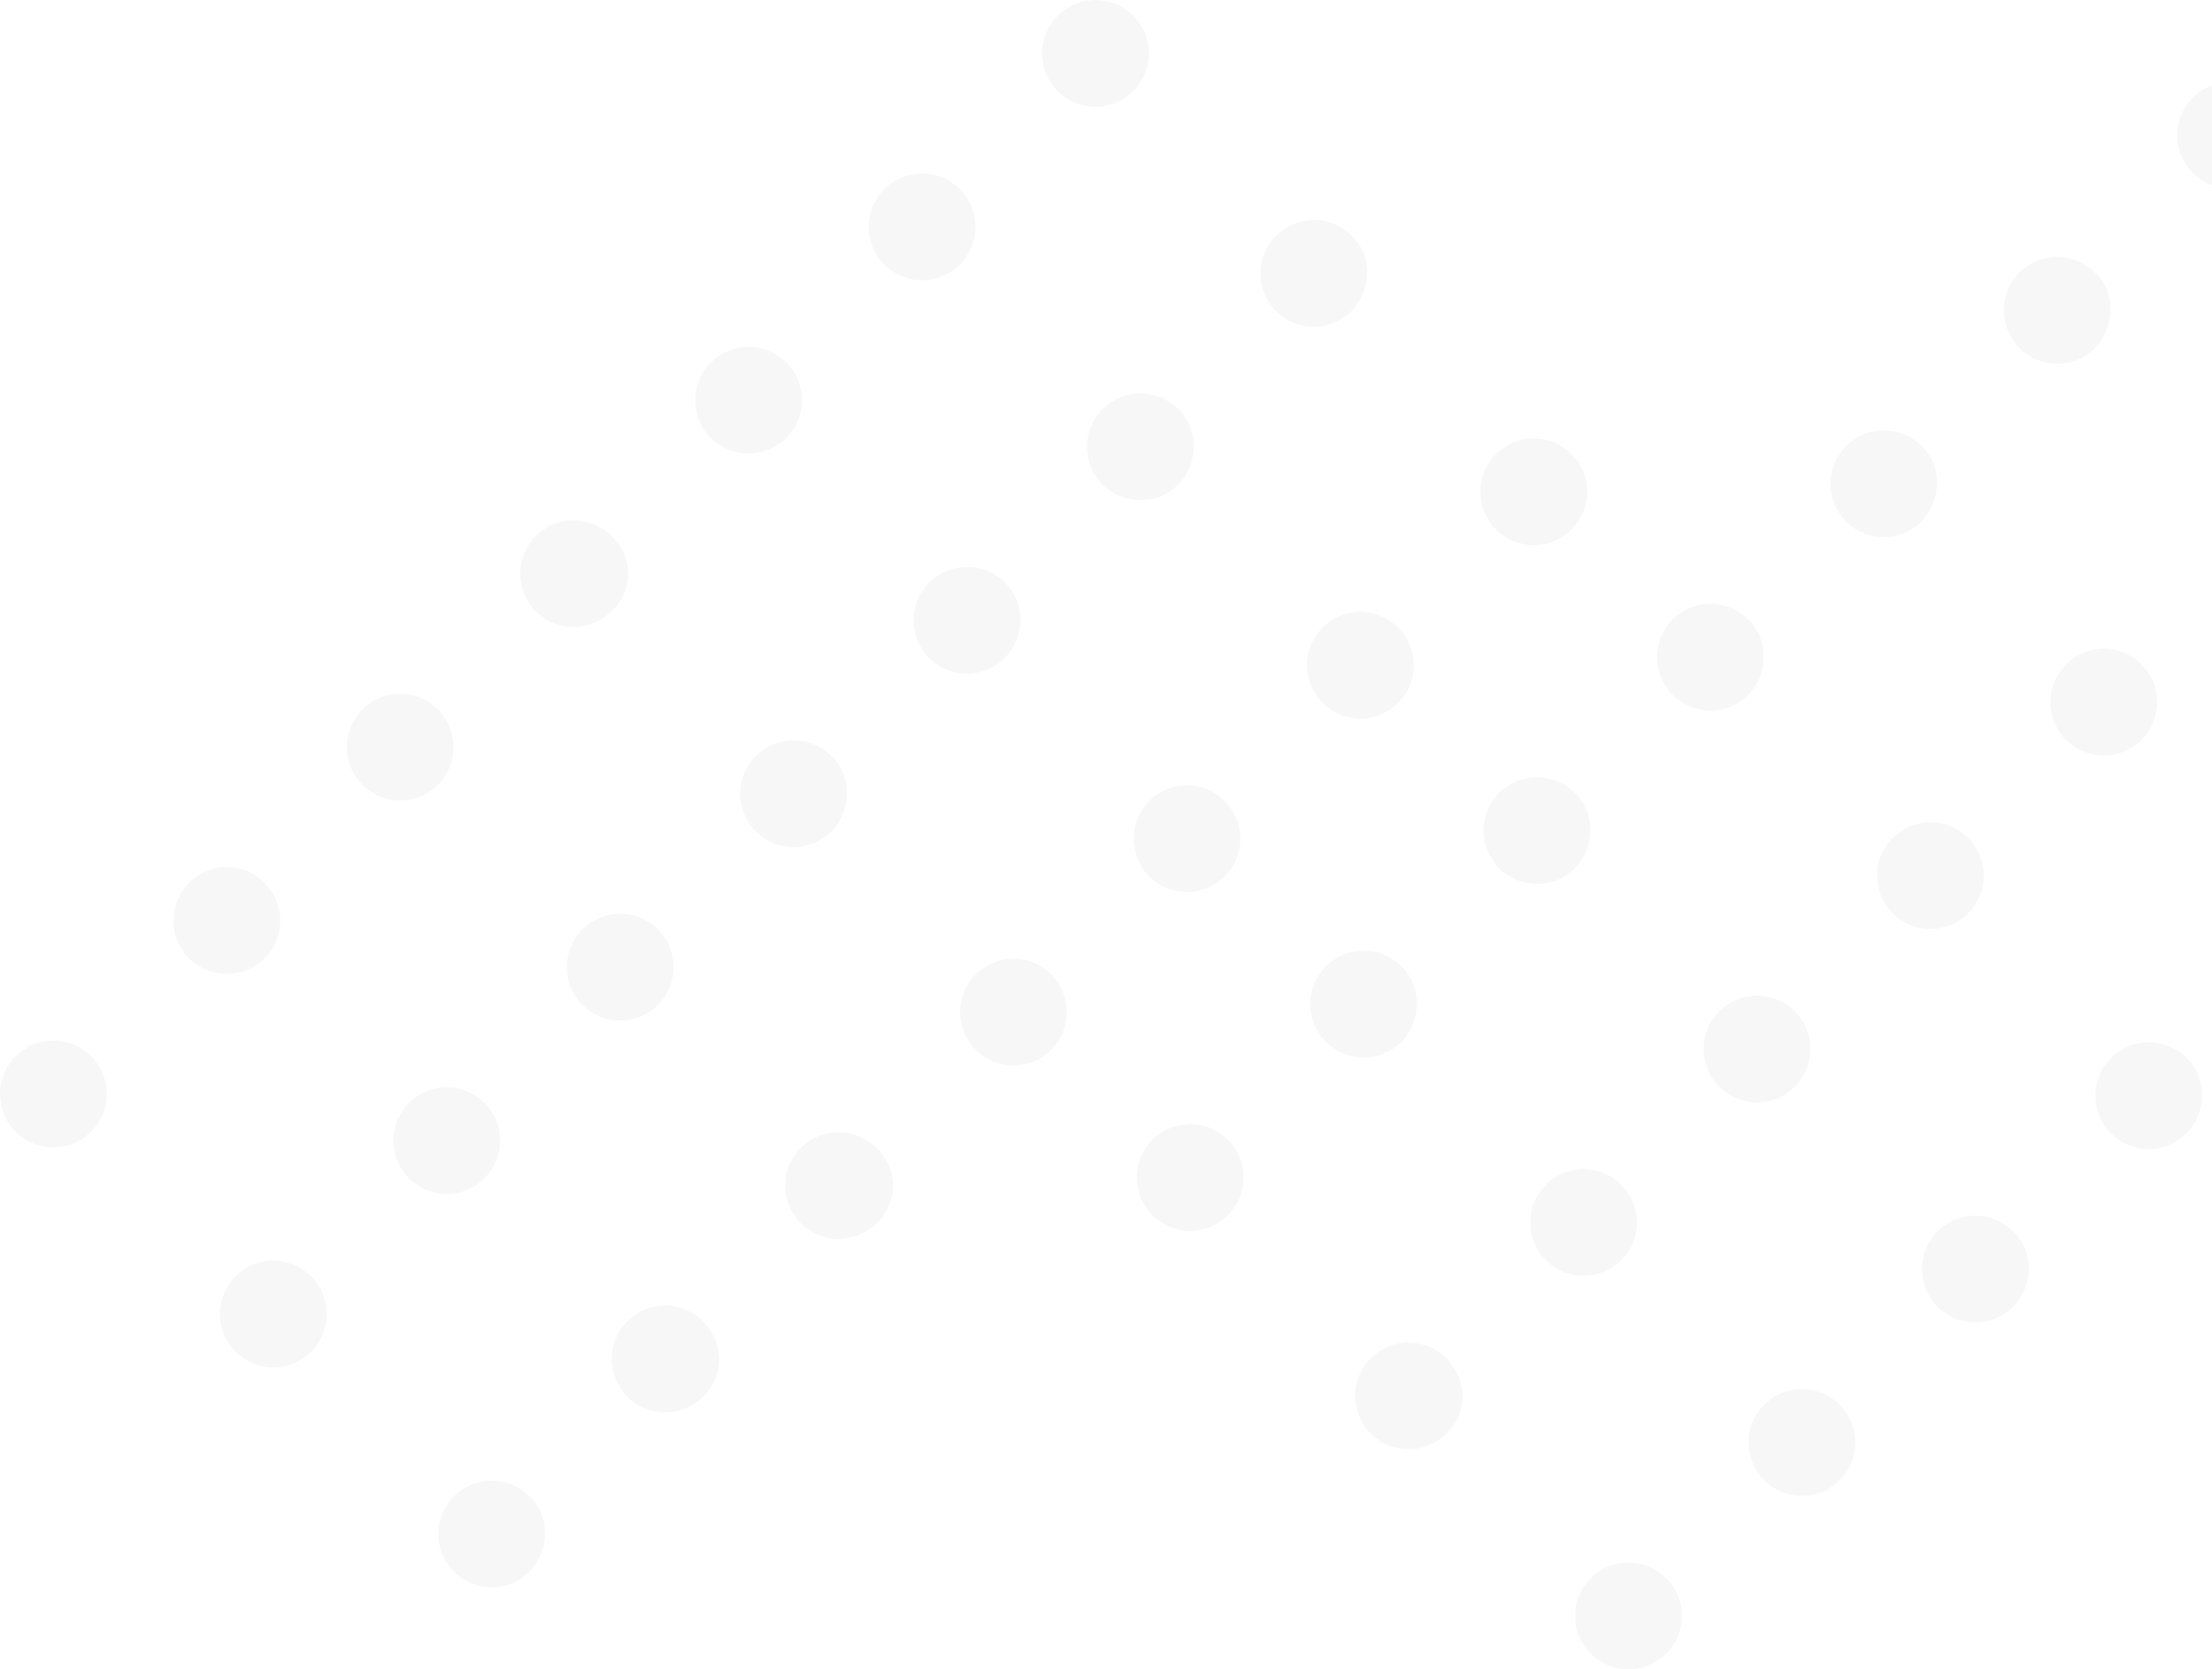 <svg width="110" height="83" viewBox="0 0 110 83" fill="none" xmlns="http://www.w3.org/2000/svg">
<g opacity="0.7">
<g opacity="0.7">
<path opacity="0.7" d="M112.803 8.604C111.765 9.642 110.088 9.642 109.05 8.604C108.012 7.566 108.012 5.889 109.05 4.851C110.088 3.813 111.765 3.813 112.803 4.851C113.841 5.889 113.841 7.566 112.803 8.604Z" fill="#E9E9E9"/>
<path opacity="0.7" d="M104.179 17.307C103.141 18.345 101.464 18.345 100.426 17.307C99.388 16.269 99.388 14.592 100.426 13.554C101.464 12.516 103.141 12.516 104.179 13.554C105.217 14.512 105.217 16.189 104.179 17.307Z" fill="#E9E9E9"/>
<path opacity="0.7" d="M95.556 25.93C94.518 26.968 92.841 26.968 91.803 25.93C90.765 24.892 90.765 23.215 91.803 22.177C92.841 21.139 94.518 21.139 95.556 22.177C96.594 23.135 96.594 24.812 95.556 25.93Z" fill="#E9E9E9"/>
<path opacity="0.7" d="M106.495 36.789C105.457 37.827 103.78 37.827 102.742 36.789C101.704 35.751 101.704 34.075 102.742 33.036C103.78 31.998 105.457 31.998 106.495 33.036C107.533 34.075 107.533 35.751 106.495 36.789Z" fill="#E9E9E9"/>
<path opacity="0.7" d="M86.932 34.554C85.894 35.592 84.218 35.592 83.18 34.554C82.142 33.516 82.142 31.839 83.18 30.801C84.218 29.763 85.894 29.763 86.932 30.801C87.97 31.759 87.97 33.516 86.932 34.554Z" fill="#E9E9E9"/>
<path opacity="0.7" d="M97.871 45.413C96.833 46.451 95.156 46.451 94.118 45.413C93.081 44.375 93.081 42.698 94.118 41.66C95.156 40.622 96.833 40.622 97.871 41.66C98.909 42.698 98.909 44.375 97.871 45.413Z" fill="#E9E9E9"/>
<path opacity="0.7" d="M108.73 56.351C107.692 57.389 106.016 57.389 104.978 56.351C103.94 55.313 103.94 53.637 104.978 52.599C106.016 51.561 107.692 51.561 108.73 52.599C109.768 53.557 109.768 55.313 108.73 56.351Z" fill="#E9E9E9"/>
<path opacity="0.7" d="M78.309 43.177C77.271 44.215 75.594 44.215 74.556 43.177C73.518 42.139 73.518 40.462 74.556 39.424C75.594 38.386 77.271 38.386 78.309 39.424C79.347 40.382 79.347 42.139 78.309 43.177Z" fill="#E9E9E9"/>
<path opacity="0.7" d="M89.248 54.036C88.21 55.074 86.533 55.074 85.495 54.036C84.457 52.998 84.457 51.321 85.495 50.283C86.533 49.245 88.21 49.245 89.248 50.283C90.286 51.321 90.286 52.998 89.248 54.036Z" fill="#E9E9E9"/>
<path opacity="0.7" d="M100.107 64.975C99.069 66.013 97.392 66.013 96.354 64.975C95.316 63.937 95.316 62.26 96.354 61.222C97.392 60.184 99.069 60.184 100.107 61.222C101.145 62.18 101.145 63.937 100.107 64.975Z" fill="#E9E9E9"/>
<path opacity="0.7" d="M69.686 51.8C68.648 52.838 66.971 52.838 65.933 51.8C64.895 50.762 64.895 49.086 65.933 48.047C66.971 47.01 68.648 47.01 69.686 48.047C70.724 49.006 70.724 50.762 69.686 51.8Z" fill="#E9E9E9"/>
<path opacity="0.7" d="M80.624 62.659C79.587 63.697 77.91 63.697 76.872 62.659C75.834 61.621 75.834 59.944 76.872 58.906C77.91 57.868 79.587 57.868 80.624 58.906C81.662 59.944 81.662 61.621 80.624 62.659Z" fill="#E9E9E9"/>
<path opacity="0.7" d="M91.484 73.598C90.446 74.636 88.769 74.636 87.731 73.598C86.693 72.56 86.693 70.883 87.731 69.845C88.769 68.807 90.446 68.807 91.484 69.845C92.522 70.883 92.522 72.56 91.484 73.598Z" fill="#E9E9E9"/>
<path opacity="0.7" d="M61.062 60.423C60.024 61.462 58.348 61.462 57.31 60.423C56.272 59.386 56.272 57.709 57.31 56.671C58.348 55.633 60.024 55.633 61.062 56.671C62.1 57.709 62.1 59.386 61.062 60.423Z" fill="#E9E9E9"/>
<path opacity="0.7" d="M71.921 71.283C70.883 72.321 69.207 72.321 68.169 71.283C67.131 70.245 67.131 68.568 68.169 67.53C69.207 66.492 70.883 66.492 71.921 67.53C72.959 68.568 73.039 70.245 71.921 71.283Z" fill="#E9E9E9"/>
<path opacity="0.7" d="M82.86 82.222C81.822 83.26 80.145 83.26 79.108 82.222C78.07 81.183 78.07 79.507 79.108 78.469C80.145 77.431 81.822 77.431 82.86 78.469C83.898 79.507 83.898 81.183 82.86 82.222Z" fill="#E9E9E9"/>
</g>
<g opacity="0.7">
<path opacity="0.7" d="M56.351 4.531C55.313 5.569 53.637 5.569 52.599 4.531C51.561 3.493 51.561 1.817 52.599 0.778C53.637 -0.26 55.313 -0.26 56.351 0.778C57.389 1.817 57.389 3.493 56.351 4.531Z" fill="#E9E9E9"/>
<path opacity="0.7" d="M67.21 15.47C66.172 16.508 64.496 16.508 63.458 15.47C62.42 14.432 62.42 12.755 63.458 11.717C64.496 10.679 66.172 10.679 67.21 11.717C68.248 12.675 68.248 14.352 67.21 15.47Z" fill="#E9E9E9"/>
<path opacity="0.7" d="M78.149 26.329C77.111 27.367 75.434 27.367 74.397 26.329C73.359 25.291 73.359 23.614 74.397 22.576C75.434 21.538 77.111 21.538 78.149 22.576C79.187 23.614 79.187 25.291 78.149 26.329Z" fill="#E9E9E9"/>
<path opacity="0.7" d="M47.728 13.155C46.69 14.193 45.013 14.193 43.975 13.155C42.937 12.117 42.937 10.44 43.975 9.402C45.013 8.364 46.69 8.364 47.728 9.402C48.766 10.44 48.766 12.117 47.728 13.155Z" fill="#E9E9E9"/>
<path opacity="0.7" d="M58.587 24.094C57.549 25.132 55.872 25.132 54.834 24.094C53.796 23.056 53.796 21.379 54.834 20.341C55.872 19.303 57.549 19.303 58.587 20.341C59.625 21.299 59.625 23.056 58.587 24.094Z" fill="#E9E9E9"/>
<path opacity="0.7" d="M69.526 34.953C68.488 35.991 66.811 35.991 65.773 34.953C64.735 33.915 64.735 32.238 65.773 31.2C66.811 30.162 68.488 30.162 69.526 31.2C70.564 32.238 70.564 33.915 69.526 34.953Z" fill="#E9E9E9"/>
<path opacity="0.7" d="M39.105 21.778C38.067 22.816 36.39 22.816 35.352 21.778C34.314 20.74 34.314 19.063 35.352 18.025C36.39 16.987 38.067 16.987 39.105 18.025C40.143 19.063 40.143 20.74 39.105 21.778Z" fill="#E9E9E9"/>
<path opacity="0.7" d="M49.964 32.717C48.926 33.755 47.249 33.755 46.211 32.717C45.173 31.679 45.173 30.002 46.211 28.964C47.249 27.926 48.926 27.926 49.964 28.964C51.002 29.922 51.002 31.679 49.964 32.717Z" fill="#E9E9E9"/>
<path opacity="0.7" d="M60.903 43.576C59.865 44.614 58.188 44.614 57.15 43.576C56.112 42.538 56.112 40.861 57.15 39.823C58.188 38.785 59.865 38.785 60.903 39.823C61.941 40.861 61.941 42.538 60.903 43.576Z" fill="#E9E9E9"/>
<path opacity="0.7" d="M30.401 30.401C29.363 31.439 27.687 31.439 26.649 30.401C25.611 29.363 25.611 27.687 26.649 26.649C27.687 25.611 29.363 25.611 30.401 26.649C31.519 27.687 31.519 29.363 30.401 30.401Z" fill="#E9E9E9"/>
<path opacity="0.7" d="M41.34 41.34C40.302 42.378 38.626 42.378 37.587 41.34C36.55 40.302 36.55 38.626 37.587 37.588C38.626 36.55 40.302 36.55 41.34 37.588C42.378 38.546 42.378 40.302 41.34 41.34Z" fill="#E9E9E9"/>
<path opacity="0.7" d="M52.279 52.199C51.241 53.237 49.564 53.237 48.526 52.199C47.488 51.161 47.488 49.484 48.526 48.447C49.564 47.408 51.241 47.408 52.279 48.447C53.317 49.484 53.317 51.161 52.279 52.199Z" fill="#E9E9E9"/>
<path opacity="0.7" d="M21.778 39.025C20.74 40.063 19.063 40.063 18.025 39.025C16.987 37.987 16.987 36.31 18.025 35.272C19.063 34.234 20.74 34.234 21.778 35.272C22.816 36.31 22.816 37.987 21.778 39.025Z" fill="#E9E9E9"/>
<path opacity="0.7" d="M32.717 49.964C31.679 51.002 30.002 51.002 28.964 49.964C27.926 48.926 27.926 47.249 28.964 46.211C30.002 45.173 31.679 45.173 32.717 46.211C33.755 47.249 33.755 48.926 32.717 49.964Z" fill="#E9E9E9"/>
<path opacity="0.7" d="M43.576 60.823C42.538 61.861 40.861 61.861 39.823 60.823C38.785 59.785 38.785 58.108 39.823 57.07C40.861 56.032 42.538 56.032 43.576 57.07C44.694 58.108 44.694 59.785 43.576 60.823Z" fill="#E9E9E9"/>
<path opacity="0.7" d="M13.155 47.648C12.117 48.686 10.44 48.686 9.402 47.648C8.364 46.61 8.364 44.933 9.402 43.895C10.44 42.857 12.117 42.857 13.155 43.895C14.193 44.933 14.193 46.61 13.155 47.648Z" fill="#E9E9E9"/>
<path opacity="0.7" d="M24.093 58.587C23.055 59.625 21.379 59.625 20.341 58.587C19.303 57.549 19.303 55.872 20.341 54.834C21.379 53.796 23.055 53.796 24.093 54.834C25.131 55.872 25.131 57.549 24.093 58.587Z" fill="#E9E9E9"/>
<path opacity="0.7" d="M34.953 69.446C33.915 70.484 32.238 70.484 31.2 69.446C30.162 68.408 30.162 66.731 31.2 65.693C32.238 64.655 33.915 64.655 34.953 65.693C35.991 66.731 36.07 68.408 34.953 69.446Z" fill="#E9E9E9"/>
<path opacity="0.7" d="M4.531 56.271C3.493 57.309 1.817 57.309 0.778 56.271C-0.259 55.233 -0.259 53.557 0.778 52.519C1.817 51.481 3.493 51.481 4.531 52.519C5.569 53.557 5.569 55.233 4.531 56.271Z" fill="#E9E9E9"/>
<path opacity="0.7" d="M15.47 67.21C14.432 68.249 12.755 68.249 11.717 67.21C10.679 66.172 10.679 64.496 11.717 63.458C12.755 62.42 14.432 62.42 15.47 63.458C16.508 64.496 16.508 66.172 15.47 67.21Z" fill="#E9E9E9"/>
<path opacity="0.7" d="M26.329 78.149C25.291 79.187 23.614 79.187 22.576 78.149C21.538 77.111 21.538 75.434 22.576 74.397C23.614 73.359 25.291 73.359 26.329 74.397C27.367 75.355 27.367 77.031 26.329 78.149Z" fill="#E9E9E9"/>
</g>
</g>
</svg>
